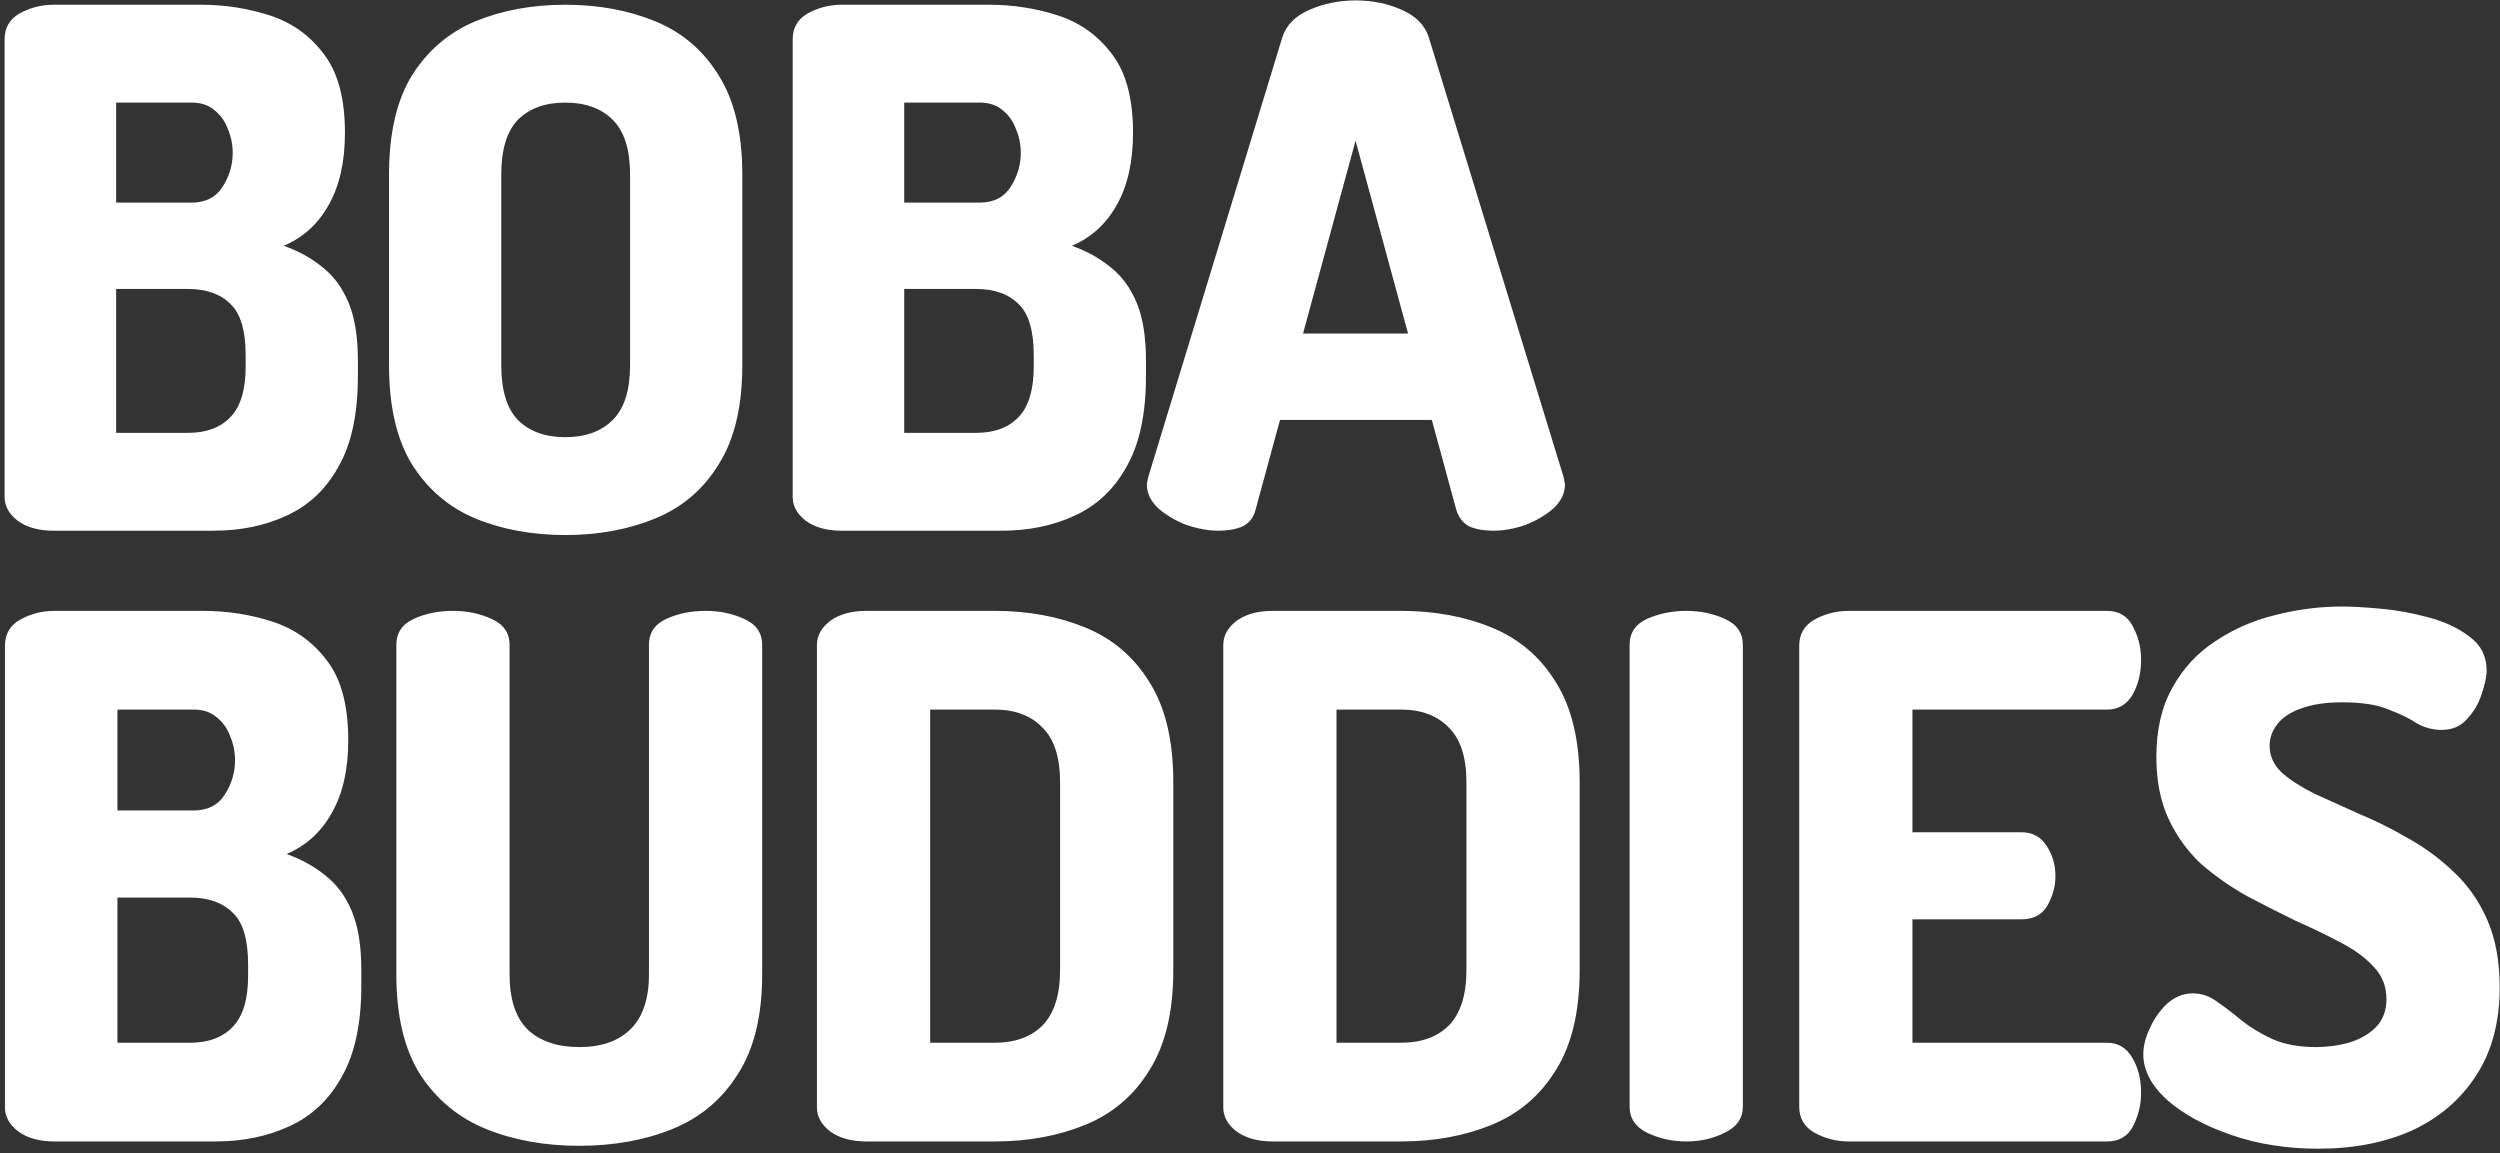 <svg width="438" height="202" viewBox="0 0 438 202" fill="none" xmlns="http://www.w3.org/2000/svg">
<rect x="0" y="0" width="438" height="202" fill="#333333" stroke="none"/>
<path d="M9.38 92.981C6.774 92.981 4.673 92.393 3.076 91.217C1.564 90.04 0.807 88.653 0.807 87.057V6.881C0.807 4.864 1.69 3.352 3.455 2.343C5.304 1.335 7.278 0.83 9.38 0.83H35.222C39.424 0.83 43.458 1.461 47.324 2.721C51.19 3.982 54.341 6.251 56.779 9.529C59.216 12.722 60.434 17.302 60.434 23.269C60.434 28.396 59.468 32.64 57.535 36.002C55.686 39.279 53.081 41.632 49.719 43.061C52.325 43.986 54.594 45.246 56.526 46.843C58.459 48.356 59.972 50.415 61.065 53.02C62.157 55.625 62.703 59.029 62.703 63.231V65.878C62.703 72.517 61.569 77.812 59.3 81.762C57.115 85.712 54.089 88.569 50.223 90.334C46.442 92.099 42.156 92.981 37.365 92.981H9.38ZM20.347 75.837H32.953C36.147 75.837 38.626 74.913 40.391 73.064C42.156 71.215 43.038 68.273 43.038 64.239V62.222C43.038 57.936 42.156 54.953 40.391 53.272C38.626 51.507 36.147 50.625 32.953 50.625H20.347V75.837ZM20.347 35.497H33.583C36.02 35.497 37.827 34.573 39.004 32.724C40.181 30.875 40.769 28.9 40.769 26.799C40.769 25.286 40.475 23.858 39.886 22.513C39.382 21.168 38.584 20.076 37.491 19.235C36.483 18.395 35.18 17.975 33.583 17.975H20.347V35.497ZM99.043 93.738C93.244 93.738 87.991 92.771 83.285 90.838C78.663 88.906 74.965 85.754 72.192 81.384C69.502 77.014 68.158 71.215 68.158 63.987V30.581C68.158 23.354 69.502 17.555 72.192 13.184C74.965 8.814 78.663 5.663 83.285 3.73C87.991 1.797 93.244 0.83 99.043 0.83C104.842 0.83 110.094 1.797 114.8 3.73C119.507 5.663 123.205 8.814 125.894 13.184C128.667 17.555 130.054 23.354 130.054 30.581V63.987C130.054 71.215 128.667 77.014 125.894 81.384C123.205 85.754 119.507 88.906 114.8 90.838C110.094 92.771 104.842 93.738 99.043 93.738ZM99.043 76.593C102.572 76.593 105.346 75.585 107.363 73.568C109.38 71.551 110.388 68.357 110.388 63.987V30.581C110.388 26.211 109.38 23.017 107.363 21C105.346 18.983 102.572 17.975 99.043 17.975C95.513 17.975 92.74 18.983 90.723 21C88.79 23.017 87.823 26.211 87.823 30.581V63.987C87.823 68.357 88.79 71.551 90.723 73.568C92.74 75.585 95.513 76.593 99.043 76.593ZM147.451 92.981C144.846 92.981 142.745 92.393 141.148 91.217C139.636 90.04 138.879 88.653 138.879 87.057V6.881C138.879 4.864 139.762 3.352 141.526 2.343C143.375 1.335 145.35 0.83 147.451 0.83H173.294C177.496 0.83 181.53 1.461 185.396 2.721C189.262 3.982 192.413 6.251 194.85 9.529C197.288 12.722 198.506 17.302 198.506 23.269C198.506 28.396 197.54 32.64 195.607 36.002C193.758 39.279 191.153 41.632 187.791 43.061C190.396 43.986 192.665 45.246 194.598 46.843C196.531 48.356 198.044 50.415 199.137 53.02C200.229 55.625 200.775 59.029 200.775 63.231V65.878C200.775 72.517 199.641 77.812 197.372 81.762C195.187 85.712 192.161 88.569 188.295 90.334C184.513 92.099 180.227 92.981 175.437 92.981H147.451ZM158.419 75.837H171.025C174.218 75.837 176.698 74.913 178.462 73.064C180.227 71.215 181.11 68.273 181.11 64.239V62.222C181.11 57.936 180.227 54.953 178.462 53.272C176.698 51.507 174.218 50.625 171.025 50.625H158.419V75.837ZM158.419 35.497H171.655C174.092 35.497 175.899 34.573 177.076 32.724C178.252 30.875 178.841 28.9 178.841 26.799C178.841 25.286 178.547 23.858 177.958 22.513C177.454 21.168 176.656 20.076 175.563 19.235C174.555 18.395 173.252 17.975 171.655 17.975H158.419V35.497ZM213.541 92.981C211.776 92.981 209.885 92.645 207.868 91.973C205.935 91.217 204.297 90.25 202.952 89.073C201.607 87.813 200.935 86.426 200.935 84.913C200.935 84.661 201.019 84.199 201.187 83.527L224.634 6.629C225.307 4.444 226.904 2.805 229.425 1.713C231.946 0.62 234.635 0.074 237.493 0.074C240.434 0.074 243.123 0.62 245.561 1.713C248.082 2.805 249.679 4.444 250.351 6.629L273.925 83.527C274.093 84.199 274.177 84.661 274.177 84.913C274.177 86.426 273.504 87.813 272.16 89.073C270.815 90.25 269.176 91.217 267.243 91.973C265.31 92.645 263.419 92.981 261.57 92.981C259.974 92.981 258.587 92.729 257.41 92.225C256.318 91.637 255.562 90.67 255.141 89.326L250.855 73.568H224.256L219.97 89.326C219.634 90.67 218.878 91.637 217.701 92.225C216.525 92.729 215.138 92.981 213.541 92.981ZM228.29 58.441H246.695L237.493 24.656L228.29 58.441ZM9.514 199.981C6.886 199.981 4.767 199.388 3.156 198.201C1.63 197.014 0.867 195.615 0.867 194.005V113.129C0.867 111.094 1.757 109.568 3.537 108.551C5.402 107.533 7.395 107.025 9.514 107.025H35.583C39.821 107.025 43.891 107.661 47.79 108.932C51.69 110.204 54.869 112.493 57.328 115.799C59.786 119.021 61.015 123.641 61.015 129.66C61.015 134.831 60.04 139.112 58.09 142.503C56.225 145.81 53.597 148.183 50.206 149.625C52.834 150.557 55.123 151.829 57.073 153.44C59.023 154.965 60.549 157.042 61.651 159.671C62.753 162.299 63.304 165.732 63.304 169.971V172.641C63.304 179.339 62.16 184.679 59.871 188.664C57.667 192.648 54.615 195.531 50.715 197.311C46.9 199.091 42.577 199.981 37.744 199.981H9.514ZM20.577 182.687H33.294C36.515 182.687 39.016 181.755 40.796 179.89C42.577 178.025 43.467 175.057 43.467 170.988V168.953C43.467 164.63 42.577 161.62 40.796 159.925C39.016 158.145 36.515 157.254 33.294 157.254H20.577V182.687ZM20.577 141.995H33.929C36.388 141.995 38.211 141.062 39.398 139.197C40.584 137.332 41.178 135.34 41.178 133.22C41.178 131.695 40.881 130.253 40.288 128.897C39.779 127.54 38.974 126.438 37.871 125.591C36.854 124.743 35.54 124.319 33.929 124.319H20.577V141.995ZM101.487 200.744C95.468 200.744 90.042 199.77 85.21 197.82C80.378 195.87 76.521 192.691 73.638 188.282C70.841 183.874 69.442 178.025 69.442 170.734V113.001C69.442 110.882 70.459 109.356 72.494 108.424C74.528 107.491 76.817 107.025 79.361 107.025C81.819 107.025 84.066 107.491 86.1 108.424C88.22 109.356 89.279 110.882 89.279 113.001V170.734C89.279 175.057 90.339 178.279 92.459 180.398C94.663 182.433 97.672 183.45 101.487 183.45C105.302 183.45 108.269 182.433 110.389 180.398C112.593 178.279 113.695 175.057 113.695 170.734V113.001C113.695 110.882 114.712 109.356 116.747 108.424C118.781 107.491 121.07 107.025 123.614 107.025C126.072 107.025 128.319 107.491 130.353 108.424C132.473 109.356 133.532 110.882 133.532 113.001V170.734C133.532 178.025 132.091 183.874 129.209 188.282C126.411 192.691 122.596 195.87 117.764 197.82C112.932 199.77 107.506 200.744 101.487 200.744ZM151.773 199.981C149.145 199.981 147.026 199.388 145.415 198.201C143.889 197.014 143.126 195.615 143.126 194.005V113.001C143.126 111.391 143.889 109.992 145.415 108.805C147.026 107.618 149.145 107.025 151.773 107.025H174.281C180.131 107.025 185.429 108 190.177 109.95C194.924 111.899 198.654 115.078 201.367 119.487C204.165 123.895 205.564 129.745 205.564 137.035V169.971C205.564 177.262 204.165 183.111 201.367 187.519C198.654 191.928 194.924 195.107 190.177 197.057C185.429 199.007 180.131 199.981 174.281 199.981H151.773ZM162.964 182.687H174.281C177.842 182.687 180.64 181.67 182.674 179.635C184.709 177.516 185.726 174.294 185.726 169.971V137.035C185.726 132.712 184.709 129.533 182.674 127.498C180.64 125.379 177.842 124.319 174.281 124.319H162.964V182.687ZM222.965 199.981C220.337 199.981 218.218 199.388 216.607 198.201C215.081 197.014 214.318 195.615 214.318 194.005V113.001C214.318 111.391 215.081 109.992 216.607 108.805C218.218 107.618 220.337 107.025 222.965 107.025H245.473C251.323 107.025 256.621 108 261.369 109.95C266.116 111.899 269.846 115.078 272.559 119.487C275.357 123.895 276.756 129.745 276.756 137.035V169.971C276.756 177.262 275.357 183.111 272.559 187.519C269.846 191.928 266.116 195.107 261.369 197.057C256.621 199.007 251.323 199.981 245.473 199.981H222.965ZM234.156 182.687H245.473C249.034 182.687 251.831 181.67 253.866 179.635C255.901 177.516 256.918 174.294 256.918 169.971V137.035C256.918 132.712 255.901 129.533 253.866 127.498C251.831 125.379 249.034 124.319 245.473 124.319H234.156V182.687ZM295.429 199.981C292.97 199.981 290.681 199.473 288.562 198.455C286.527 197.438 285.51 195.912 285.51 193.878V113.001C285.51 110.882 286.527 109.356 288.562 108.424C290.681 107.491 292.97 107.025 295.429 107.025C297.887 107.025 300.134 107.491 302.168 108.424C304.288 109.356 305.348 110.882 305.348 113.001V193.878C305.348 195.912 304.288 197.438 302.168 198.455C300.134 199.473 297.887 199.981 295.429 199.981ZM323.872 199.981C321.752 199.981 319.76 199.473 317.895 198.455C316.115 197.438 315.225 195.912 315.225 193.878V113.129C315.225 111.094 316.115 109.568 317.895 108.551C319.76 107.533 321.752 107.025 323.872 107.025H369.142C371.261 107.025 372.787 107.957 373.72 109.822C374.652 111.603 375.119 113.51 375.119 115.545C375.119 117.918 374.61 119.995 373.593 121.776C372.575 123.471 371.092 124.319 369.142 124.319H335.062V145.81H354.137C356.087 145.81 357.57 146.615 358.587 148.226C359.605 149.752 360.113 151.532 360.113 153.567C360.113 155.262 359.647 156.958 358.715 158.653C357.782 160.264 356.256 161.069 354.137 161.069H335.062V182.687H369.142C371.092 182.687 372.575 183.577 373.593 185.358C374.61 187.053 375.119 189.088 375.119 191.461C375.119 193.496 374.652 195.446 373.72 197.311C372.787 199.091 371.261 199.981 369.142 199.981H323.872ZM406.155 201.253C400.644 201.253 395.558 200.448 390.895 198.837C386.232 197.226 382.502 195.192 379.705 192.733C376.907 190.19 375.508 187.519 375.508 184.722C375.508 183.281 375.89 181.755 376.653 180.144C377.416 178.448 378.433 177.007 379.705 175.82C381.061 174.633 382.545 174.04 384.155 174.04C385.681 174.04 387.08 174.506 388.352 175.439C389.708 176.371 391.149 177.473 392.675 178.745C394.286 180.017 396.109 181.119 398.143 182.051C400.263 182.984 402.806 183.45 405.773 183.45C407.723 183.45 409.63 183.196 411.495 182.687C413.445 182.094 415.014 181.204 416.201 180.017C417.472 178.745 418.108 177.092 418.108 175.057C418.108 172.853 417.387 170.988 415.946 169.462C414.505 167.851 412.555 166.41 410.097 165.139C407.723 163.867 405.095 162.595 402.213 161.324C399.415 159.967 396.575 158.526 393.693 157C390.81 155.389 388.14 153.524 385.681 151.405C383.307 149.201 381.4 146.573 379.959 143.521C378.518 140.469 377.797 136.823 377.797 132.585C377.797 127.837 378.73 123.81 380.595 120.504C382.46 117.113 384.961 114.4 388.097 112.366C391.234 110.246 394.71 108.72 398.525 107.788C402.424 106.77 406.367 106.262 410.351 106.262C412.047 106.262 414.293 106.389 417.091 106.643C419.888 106.898 422.686 107.406 425.483 108.169C428.366 108.932 430.782 110.077 432.732 111.603C434.682 113.044 435.657 114.994 435.657 117.452C435.657 118.554 435.36 119.953 434.766 121.649C434.258 123.259 433.41 124.701 432.223 125.972C431.121 127.244 429.637 127.88 427.772 127.88C426.246 127.88 424.805 127.498 423.449 126.735C422.177 125.887 420.524 125.082 418.489 124.319C416.54 123.471 413.827 123.047 410.351 123.047C407.384 123.047 404.925 123.429 402.975 124.192C401.11 124.87 399.754 125.803 398.906 126.989C398.058 128.092 397.635 129.321 397.635 130.677C397.635 132.457 398.355 134.026 399.796 135.382C401.238 136.654 403.145 137.883 405.519 139.07C407.977 140.172 410.605 141.359 413.403 142.631C416.285 143.817 419.168 145.259 422.05 146.954C424.932 148.565 427.56 150.515 429.934 152.804C432.393 155.093 434.343 157.89 435.784 161.197C437.225 164.503 437.946 168.445 437.946 173.023C437.946 179.127 436.547 184.298 433.749 188.537C431.036 192.691 427.306 195.87 422.559 198.074C417.811 200.193 412.343 201.253 406.155 201.253Z" fill="white"/>
</svg>
